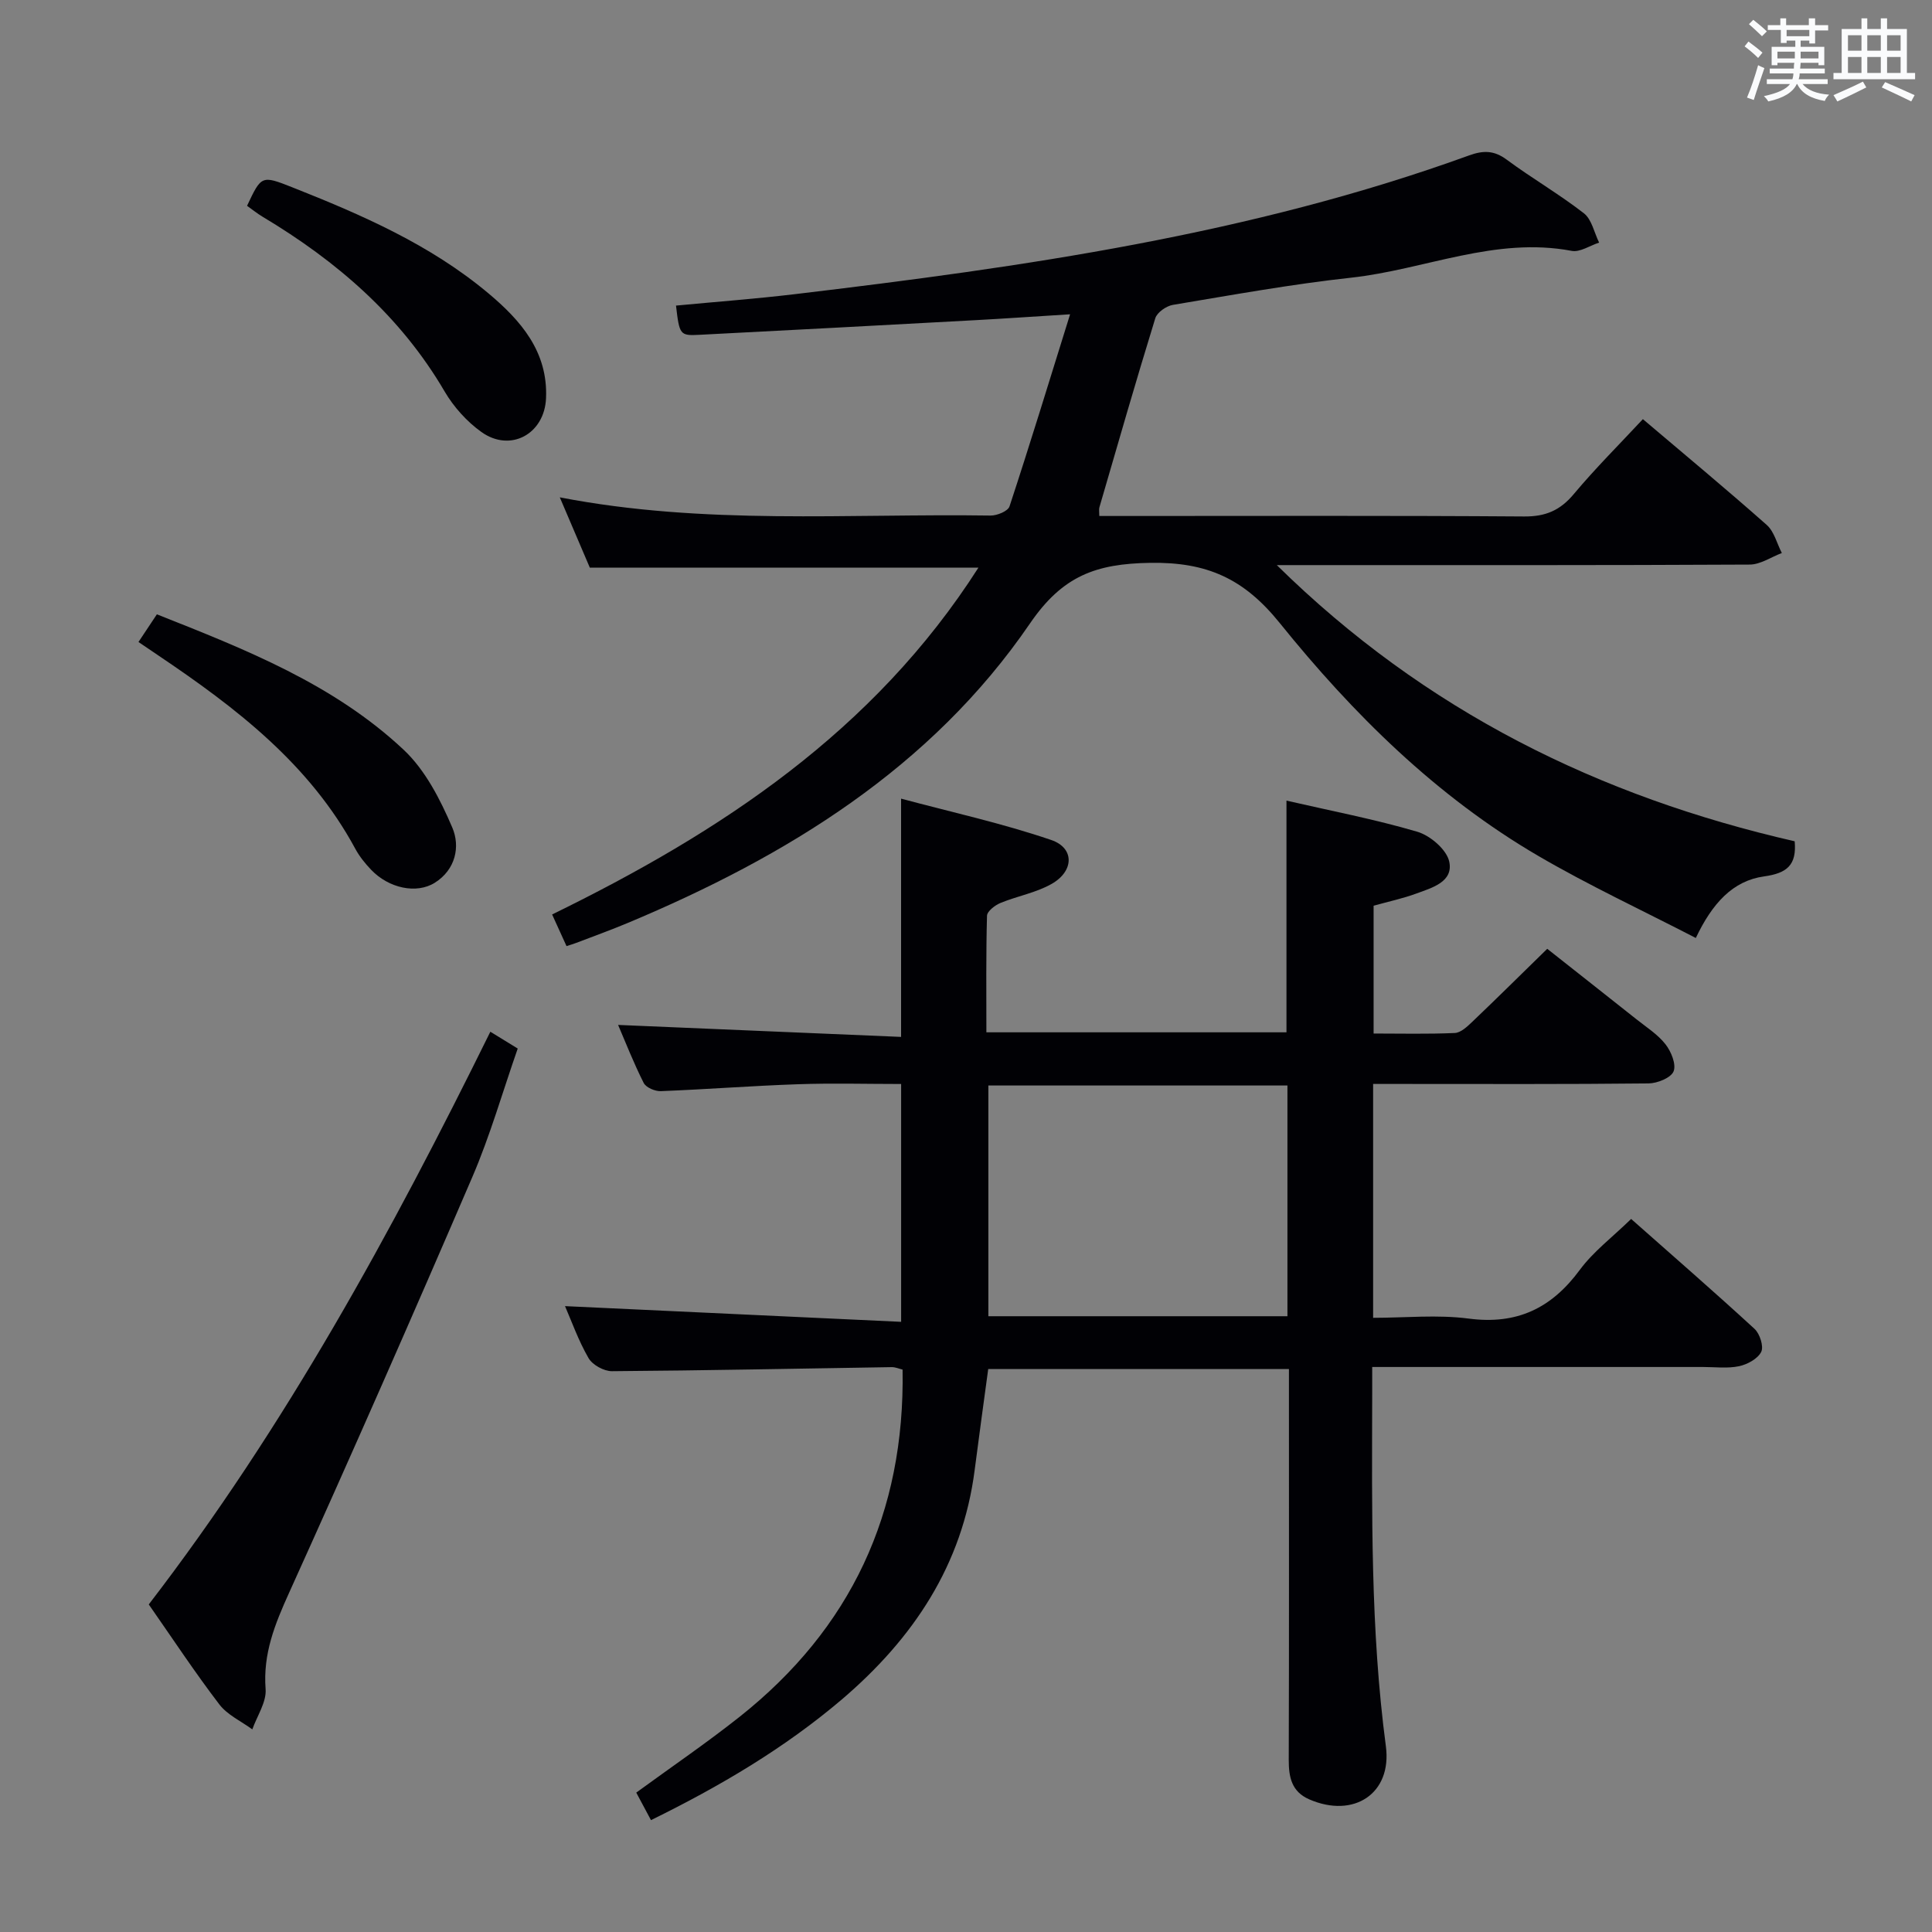 <svg enable-background="new 0 0 400 400" viewBox="0 0 400 400" xmlns="http://www.w3.org/2000/svg"><rect x="0" y="0" width="400" height="400" fill="#808080" stroke="none"/><g fill="#010105"><path d="m134.78 376.84c-1.21-2.26-2.05-3.83-3.05-5.7 7.24-5.29 14.51-10.24 21.39-15.69 23.04-18.27 34.25-42.21 33.75-71.89-.72-.17-1.48-.52-2.24-.51-19.31.3-38.62.7-57.93.84-1.66.01-4.04-1.3-4.85-2.71-2.11-3.65-3.53-7.69-4.87-10.76 23.11 1.08 46.11 2.16 69.59 3.25 0-16.94 0-32.8 0-49.24-7.13 0-14.26-.2-21.38.05-9.46.32-18.91 1.06-28.37 1.43-1.2.05-3.07-.75-3.55-1.7-2.07-4.1-3.75-8.4-5.3-12.01 19.51.83 38.88 1.64 58.59 2.48 0-16.59 0-32.3 0-49.33 10.36 2.78 20.91 5.09 31.08 8.56 4.85 1.65 4.75 6.42.13 9.07-3.24 1.86-7.15 2.53-10.66 3.98-1.13.47-2.73 1.71-2.76 2.63-.22 7.95-.13 15.91-.13 24.14h62.13c0-15.8 0-31.64 0-47.97 9.12 2.1 18.24 3.84 27.11 6.45 2.67.79 6.06 3.7 6.59 6.18.89 4.19-3.55 5.41-6.79 6.6-2.79 1.03-5.72 1.65-8.87 2.53v26.46c5.61 0 11.22.14 16.8-.11 1.24-.05 2.57-1.31 3.6-2.29 5.06-4.82 10.02-9.74 15.55-15.14 6.01 4.75 12.23 9.64 18.43 14.56 2.08 1.66 4.43 3.14 6.04 5.19 1.18 1.5 2.27 4.16 1.69 5.62-.54 1.34-3.36 2.48-5.18 2.5-17 .19-33.99.11-50.99.11-1.95 0-3.9 0-6.04 0v48.42c6.63 0 13.31-.69 19.79.16 9.99 1.31 17.14-2.14 22.99-10.07 2.81-3.81 6.76-6.78 10.64-10.56 8.48 7.51 17.12 15.01 25.54 22.75 1.1 1.01 1.95 3.64 1.39 4.77-.71 1.43-2.86 2.6-4.59 2.97-2.4.5-4.97.16-7.47.16-20.83 0-41.66 0-62.49 0-1.8 0-3.6 0-5.99 0v5.74c-.05 24.3-.38 48.59 2.83 72.78 1.3 9.79-6.63 15.01-15.86 11-3.66-1.59-4.26-4.6-4.25-8.2.08-25 .04-49.99.04-74.99 0-1.82 0-3.64 0-5.9-20.79 0-41.34 0-62.26 0-.92 6.82-1.9 13.84-2.8 20.86-2.52 19.72-12.73 34.94-27.55 47.58-11.88 10.08-25.1 17.89-39.47 24.95zm131.77-152.1c-20.8 0-41.33 0-61.92 0v47.77h61.92c0-16.03 0-31.74 0-47.77z"/><path d="m227.6 106.83h5.47c27.5 0 55-.1 82.5.1 4.43.03 7.44-1.26 10.25-4.62 4.47-5.34 9.42-10.27 14.32-15.53 8.76 7.43 17.32 14.53 25.64 21.9 1.55 1.37 2.11 3.85 3.13 5.82-2.22.83-4.43 2.38-6.65 2.39-30.33.16-60.66.11-91 .11-1.82 0-3.64 0-6.91 0 30.77 30.28 66.8 47.93 107.22 57.18.44 4.9-1.57 6.61-6.33 7.27-6.5.9-10.74 5.59-14.14 12.75-11-5.69-22.09-10.85-32.61-16.99-21.13-12.34-38.36-29.4-53.55-48.24-7.39-9.16-15.02-12.63-26.81-12.44-11.21.18-18.12 2.67-24.87 12.53-20.48 29.95-50.37 48.23-83.27 62.02-3.52 1.47-7.11 2.77-10.67 4.13-.59.23-1.2.4-2.03.67-1-2.19-1.94-4.26-2.98-6.55 34.94-17.07 66.6-37.91 88.26-71.8-27.1 0-53.61 0-80.45 0-1.91-4.47-3.96-9.28-6.22-14.56 29.94 5.8 59.62 3.33 89.18 3.77 1.35.02 3.61-.91 3.93-1.9 4.24-12.88 8.2-25.84 12.54-39.77-7.61.47-13.54.89-19.47 1.21-19.1 1.04-38.2 2.06-57.3 3.04-4.02.21-4.11 0-4.82-6.05 8.19-.78 16.39-1.39 24.55-2.36 47.37-5.64 94.52-12.36 139.67-28.74 2.91-1.05 5.15-1.06 7.76.88 5.21 3.86 10.87 7.13 15.99 11.11 1.63 1.27 2.13 4 3.15 6.07-1.9.61-3.96 2.04-5.68 1.71-15.84-3-30.42 3.88-45.65 5.55-12.36 1.35-24.63 3.58-36.91 5.63-1.37.23-3.28 1.56-3.65 2.77-4.01 12.99-7.76 26.05-11.56 39.11-.14.42-.03.94-.03 1.83z"/><path d="m30.8 332.18c28.29-36.8 50.22-76.99 70.72-118.57 1.85 1.13 3.48 2.14 5.67 3.48-3.12 8.92-5.7 18-9.4 26.6-12.39 28.81-25.02 57.53-37.95 86.11-2.93 6.47-5.41 12.59-4.85 19.9.21 2.7-1.77 5.56-2.75 8.35-2.31-1.69-5.15-2.98-6.82-5.16-5.04-6.59-9.62-13.54-14.62-20.71z"/><path d="m28.67 132.92c1.4-2.11 2.5-3.76 3.81-5.73 18.31 7.25 36.59 14.43 51.1 28.05 4.48 4.21 7.59 10.31 10.06 16.09 1.68 3.92.71 8.72-3.63 11.44-3.79 2.37-9.52 1.13-13.16-2.68-1.25-1.31-2.43-2.77-3.29-4.36-9.48-17.57-24.73-29.22-40.8-40.04-1.22-.83-2.44-1.66-4.09-2.77z"/><path d="m51.15 42.61c2.97-6.3 2.99-6.35 9.39-3.82 14.37 5.69 28.52 11.85 40.52 21.89 6.76 5.66 12.41 12.11 11.99 21.78-.32 7.4-7.37 11.27-13.38 6.98-3.01-2.15-5.73-5.18-7.61-8.38-9.16-15.66-22.36-27.01-37.7-36.19-1.12-.67-2.15-1.51-3.21-2.26z"/></g><path d="m361.2 9.6.8-1c.9.7 1.9 1.4 2.9 2.3l-.9 1.1c-1-1-2-1.8-2.8-2.4zm.5 10.6c.9-2.1 1.6-4.3 2.3-6.7.4.2.8.4 1.3.6-.7 2.1-1.5 4.3-2.2 6.6zm.4-15.2.9-.9c1 .8 2 1.6 2.8 2.4l-1 1c-.9-.9-1.8-1.7-2.7-2.5zm12.5-1.2h1.2v1.4h2.7v1.1h-2.7v2.7h-1.2v-.6h-1.8v1.3h4.9v3.8h-1.2v-.5h-3.7c0 .4-.1.9-.1 1.2h5.1v1h-5.2c0 .5-.1.9-.2 1.2h6v1h-5.2c1.1 1.3 2.9 2 5.5 2.2-.4.4-.7.8-.9 1.3-2.9-.5-4.8-1.6-5.7-3.5h-.1c-.8 1.7-2.7 2.9-5.9 3.6-.2-.4-.6-.8-.9-1.1 2.8-.6 4.6-1.4 5.4-2.5h-4.8v-1h5.3c.1-.3.2-.7.2-1.2h-4.9v-1h5c0-.4 0-.8.1-1.2h-3.5v.5h-1.2v-3.8h4.9v-1.3h-1.8v.5h-1.2v-2.7h-2.7v-1h2.6v-1.4h1.2v1.4h4.7v-1.4zm-6.6 8.3h3.6c0-.4 0-.9 0-1.4h-3.6zm1.9-4.6h4.7v-1.3h-4.7zm6.6 3.2h-3.7v1.4h3.7z" fill="#fafbfc"/><path d="m385.3 3.8h1.3v2.2h2.8v-2.2h1.3v2.2h4.1v9.1h1.7v1.3h-16.9v-1.3h1.7v-9.1h4.1v-2.2zm.4 13.1.7 1.2c-1.8.9-3.8 1.9-6 2.9-.2-.4-.5-.8-.8-1.3 2.3-1 4.3-1.9 6.1-2.8zm-3.1-6.4h2.8v-3.2h-2.8zm0 4.6h2.8v-3.3h-2.8zm4-4.6h2.8v-3.2h-2.8zm0 4.6h2.8v-3.3h-2.8zm3.7 1.9c2.1.9 4.1 1.8 6.1 2.7l-.7 1.3c-2.2-1.1-4.2-2-6.1-2.9zm3.2-9.7h-2.8v3.2h2.8zm-2.8 7.8h2.8v-3.3h-2.8z" fill="#fafbfc"/></svg>